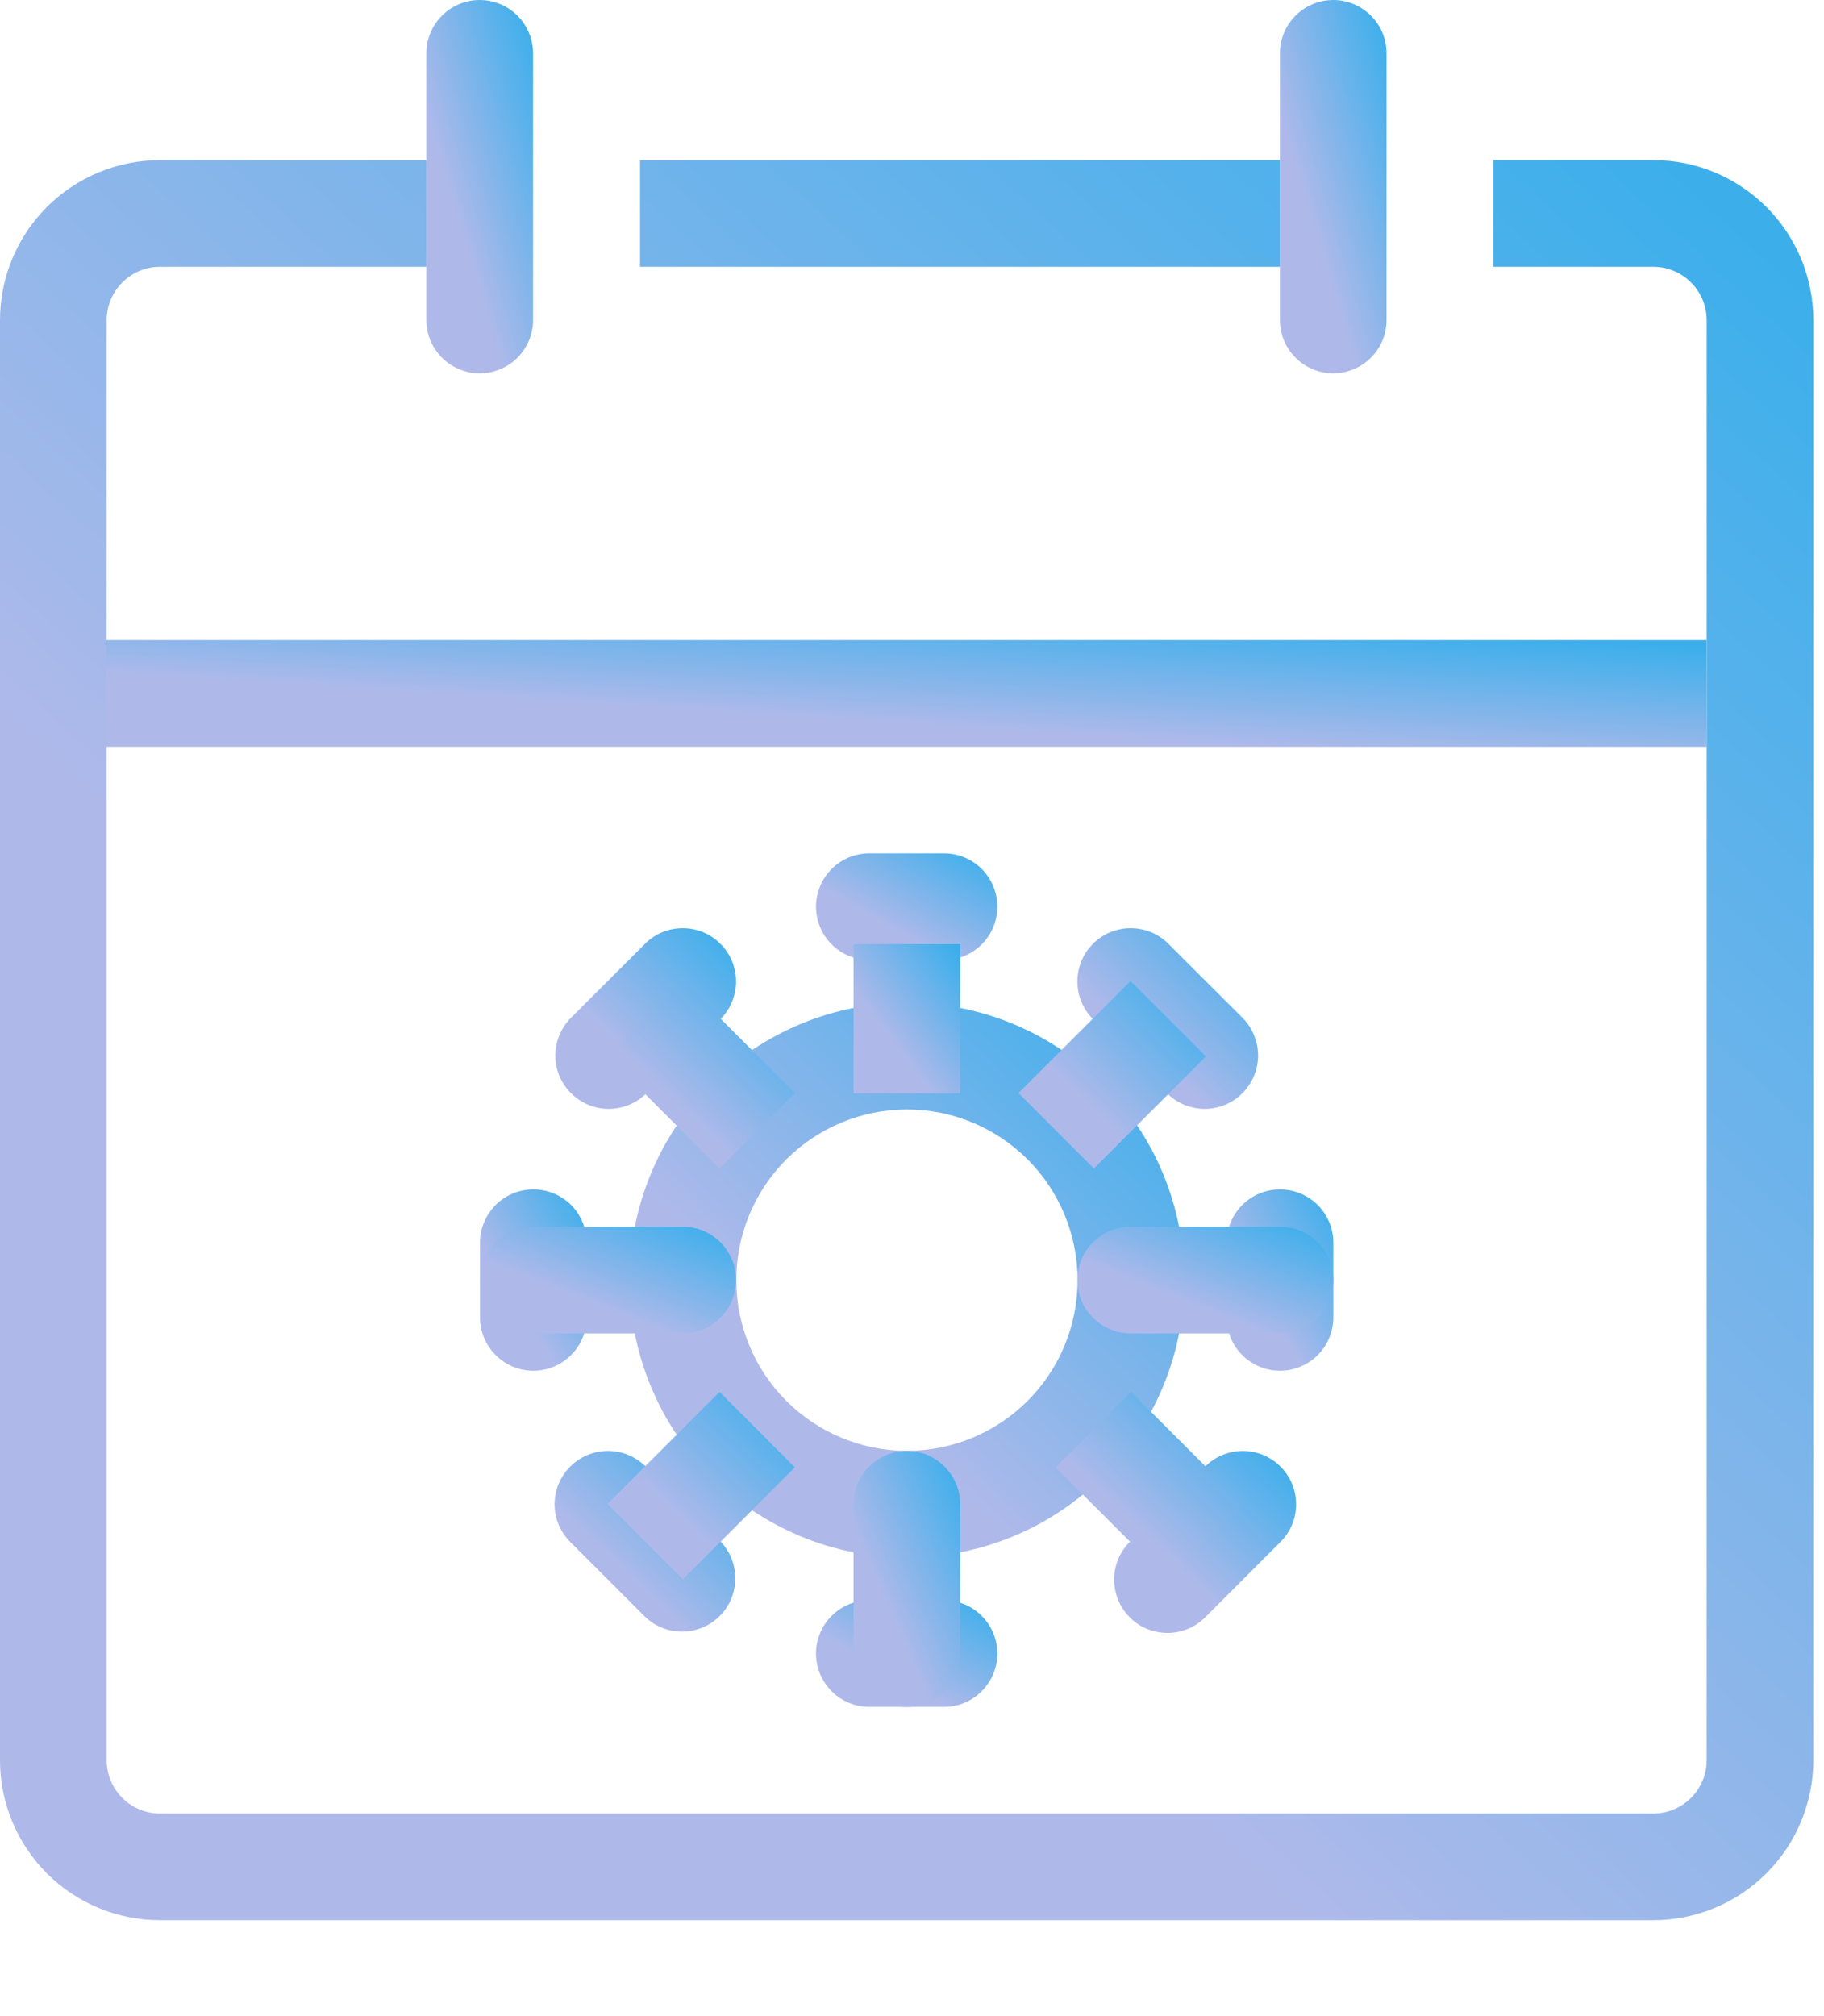 <svg width="19" height="21" viewBox="0 0 19 21" fill="none" xmlns="http://www.w3.org/2000/svg">
<path fill-rule="evenodd" clip-rule="evenodd" d="M1.667 2.779C1.519 2.779 1.378 2.838 1.274 2.942C1.17 3.046 1.111 3.187 1.111 3.335V18.335C1.111 18.482 1.17 18.623 1.274 18.727C1.378 18.832 1.519 18.89 1.667 18.89H17.222C17.528 18.89 17.778 18.641 17.778 18.334V3.336C17.778 3.028 17.528 2.779 17.222 2.779H15.556V1.668H17.222C18.143 1.668 18.889 2.416 18.889 3.336V18.334C18.889 18.776 18.713 19.2 18.401 19.512C18.088 19.825 17.664 20.001 17.222 20.001H1.667C1.225 20.001 0.801 19.826 0.488 19.513C0.176 19.201 0 18.777 0 18.335V3.335C0 2.893 0.176 2.469 0.488 2.156C0.801 1.844 1.225 1.668 1.667 1.668H4.444V2.779H1.667ZM13.333 2.779H6.667V1.668H13.333V2.779Z" fill="url(#paint0_linear_2956_8621)"/>
<path fill-rule="evenodd" clip-rule="evenodd" d="M17.776 7.779H1.109V6.668H17.776V7.779Z" fill="url(#paint1_linear_2956_8621)"/>
<path d="M4.441 0.556C4.441 0.408 4.5 0.267 4.604 0.163C4.708 0.059 4.85 0 4.997 0C5.144 0 5.286 0.059 5.39 0.163C5.494 0.267 5.553 0.408 5.553 0.556V3.333C5.553 3.481 5.494 3.622 5.39 3.726C5.286 3.83 5.144 3.889 4.997 3.889C4.85 3.889 4.708 3.83 4.604 3.726C4.5 3.622 4.441 3.481 4.441 3.333V0.556Z" fill="url(#paint2_linear_2956_8621)"/>
<path d="M13.332 0.556C13.332 0.408 13.391 0.267 13.495 0.163C13.599 0.059 13.74 0 13.888 0C14.035 0 14.176 0.059 14.28 0.163C14.385 0.267 14.443 0.408 14.443 0.556V3.333C14.443 3.481 14.385 3.622 14.28 3.726C14.176 3.83 14.035 3.889 13.888 3.889C13.74 3.889 13.599 3.83 13.495 3.726C13.391 3.622 13.332 3.481 13.332 3.333V0.556Z" fill="url(#paint3_linear_2956_8621)"/>
<path fill-rule="evenodd" clip-rule="evenodd" d="M9.447 11.556C8.976 11.556 8.524 11.744 8.19 12.077C7.857 12.411 7.67 12.863 7.67 13.334C7.67 13.806 7.857 14.258 8.19 14.591C8.524 14.925 8.976 15.112 9.447 15.112C9.919 15.112 10.371 14.925 10.705 14.591C11.038 14.258 11.225 13.806 11.225 13.334C11.225 12.863 11.038 12.411 10.705 12.077C10.371 11.744 9.919 11.556 9.447 11.556ZM6.559 13.334C6.559 12.568 6.863 11.833 7.405 11.291C7.947 10.75 8.681 10.445 9.447 10.445C10.214 10.445 10.948 10.75 11.49 11.291C12.032 11.833 12.336 12.568 12.336 13.334C12.336 14.1 12.032 14.835 11.49 15.377C10.948 15.919 10.214 16.223 9.447 16.223C8.681 16.223 7.947 15.919 7.405 15.377C6.863 14.835 6.559 14.1 6.559 13.334Z" fill="url(#paint4_linear_2956_8621)"/>
<path fill-rule="evenodd" clip-rule="evenodd" d="M8.5 9.444C8.5 9.297 8.559 9.156 8.663 9.051C8.767 8.947 8.908 8.889 9.056 8.889H9.833C9.981 8.889 10.122 8.947 10.226 9.051C10.33 9.156 10.389 9.297 10.389 9.444C10.389 9.592 10.33 9.733 10.226 9.837C10.122 9.941 9.981 10 9.833 10H9.056C8.908 10 8.767 9.941 8.663 9.837C8.559 9.733 8.5 9.592 8.5 9.444Z" fill="url(#paint5_linear_2956_8621)"/>
<path fill-rule="evenodd" clip-rule="evenodd" d="M8.891 11.389V9.834H10.002V11.389H8.891Z" fill="url(#paint6_linear_2956_8621)"/>
<path fill-rule="evenodd" clip-rule="evenodd" d="M11.385 9.831C11.489 9.726 11.631 9.668 11.778 9.668C11.925 9.668 12.067 9.726 12.171 9.831L12.949 10.608C13.05 10.713 13.106 10.854 13.105 10.999C13.103 11.145 13.045 11.284 12.942 11.387C12.839 11.49 12.7 11.549 12.554 11.55C12.408 11.551 12.268 11.495 12.163 11.394L11.385 10.616C11.281 10.512 11.223 10.371 11.223 10.223C11.223 10.076 11.281 9.935 11.385 9.831Z" fill="url(#paint7_linear_2956_8621)"/>
<path fill-rule="evenodd" clip-rule="evenodd" d="M10.609 11.385L11.776 10.219L12.562 11.004L11.395 12.171L10.609 11.385Z" fill="url(#paint8_linear_2956_8621)"/>
<path fill-rule="evenodd" clip-rule="evenodd" d="M13.333 12.389C13.48 12.389 13.621 12.447 13.726 12.551C13.83 12.656 13.889 12.797 13.889 12.944V13.722C13.889 13.869 13.83 14.011 13.726 14.115C13.621 14.219 13.48 14.278 13.333 14.278C13.186 14.278 13.044 14.219 12.94 14.115C12.836 14.011 12.777 13.869 12.777 13.722V12.944C12.777 12.797 12.836 12.656 12.94 12.551C13.044 12.447 13.186 12.389 13.333 12.389Z" fill="url(#paint9_linear_2956_8621)"/>
<path fill-rule="evenodd" clip-rule="evenodd" d="M11.223 13.333C11.223 13.186 11.281 13.044 11.385 12.94C11.49 12.836 11.631 12.777 11.778 12.777H13.334C13.481 12.777 13.622 12.836 13.727 12.94C13.831 13.044 13.889 13.186 13.889 13.333C13.889 13.48 13.831 13.622 13.727 13.726C13.622 13.83 13.481 13.889 13.334 13.889H11.778C11.631 13.889 11.49 13.83 11.385 13.726C11.281 13.622 11.223 13.48 11.223 13.333Z" fill="url(#paint10_linear_2956_8621)"/>
<path fill-rule="evenodd" clip-rule="evenodd" d="M13.338 15.276C13.443 15.38 13.501 15.521 13.501 15.669C13.501 15.816 13.443 15.957 13.338 16.061L12.561 16.839C12.509 16.892 12.448 16.935 12.38 16.964C12.312 16.993 12.24 17.008 12.166 17.009C12.092 17.009 12.019 16.995 11.951 16.968C11.882 16.94 11.82 16.898 11.768 16.846C11.716 16.794 11.675 16.732 11.647 16.664C11.619 16.595 11.605 16.522 11.605 16.448C11.606 16.375 11.621 16.302 11.651 16.234C11.68 16.166 11.722 16.105 11.775 16.054L12.553 15.276C12.657 15.172 12.798 15.113 12.946 15.113C13.093 15.113 13.234 15.172 13.338 15.276Z" fill="url(#paint11_linear_2956_8621)"/>
<path fill-rule="evenodd" clip-rule="evenodd" d="M11.782 14.498L12.948 15.665L12.163 16.45L10.996 15.284L11.782 14.498Z" fill="url(#paint12_linear_2956_8621)"/>
<path fill-rule="evenodd" clip-rule="evenodd" d="M8.5 17.224C8.5 17.076 8.559 16.935 8.663 16.831C8.767 16.727 8.908 16.668 9.056 16.668H9.833C9.981 16.668 10.122 16.727 10.226 16.831C10.33 16.935 10.389 17.076 10.389 17.224C10.389 17.371 10.33 17.512 10.226 17.616C10.122 17.721 9.981 17.779 9.833 17.779H9.056C8.908 17.779 8.767 17.721 8.663 17.616C8.559 17.512 8.5 17.371 8.5 17.224Z" fill="url(#paint13_linear_2956_8621)"/>
<path fill-rule="evenodd" clip-rule="evenodd" d="M9.446 15.113C9.594 15.113 9.735 15.172 9.839 15.276C9.943 15.38 10.002 15.521 10.002 15.669V17.224C10.002 17.372 9.943 17.513 9.839 17.617C9.735 17.721 9.594 17.78 9.446 17.78C9.299 17.78 9.158 17.721 9.053 17.617C8.949 17.513 8.891 17.372 8.891 17.224V15.669C8.891 15.521 8.949 15.38 9.053 15.276C9.158 15.172 9.299 15.113 9.446 15.113Z" fill="url(#paint14_linear_2956_8621)"/>
<path fill-rule="evenodd" clip-rule="evenodd" d="M5.94 15.276C6.044 15.172 6.185 15.113 6.333 15.113C6.48 15.113 6.621 15.172 6.726 15.276L7.503 16.054C7.605 16.159 7.661 16.299 7.659 16.445C7.658 16.59 7.6 16.73 7.497 16.832C7.394 16.936 7.254 16.994 7.109 16.995C6.963 16.997 6.823 16.941 6.718 16.839L5.94 16.061C5.836 15.957 5.777 15.816 5.777 15.669C5.777 15.521 5.836 15.38 5.94 15.276Z" fill="url(#paint15_linear_2956_8621)"/>
<path fill-rule="evenodd" clip-rule="evenodd" d="M8.28 15.284L7.114 16.45L6.328 15.665L7.495 14.498L8.28 15.284Z" fill="url(#paint16_linear_2956_8621)"/>
<path fill-rule="evenodd" clip-rule="evenodd" d="M5.556 12.389C5.703 12.389 5.844 12.447 5.948 12.551C6.053 12.656 6.111 12.797 6.111 12.944V13.722C6.111 13.869 6.053 14.011 5.948 14.115C5.844 14.219 5.703 14.278 5.556 14.278C5.408 14.278 5.267 14.219 5.163 14.115C5.059 14.011 5 13.869 5 13.722V12.944C5 12.797 5.059 12.656 5.163 12.551C5.267 12.447 5.408 12.389 5.556 12.389Z" fill="url(#paint17_linear_2956_8621)"/>
<path fill-rule="evenodd" clip-rule="evenodd" d="M5 13.333C5 13.186 5.059 13.044 5.163 12.94C5.267 12.836 5.408 12.777 5.556 12.777H7.111C7.258 12.777 7.4 12.836 7.504 12.94C7.608 13.044 7.667 13.186 7.667 13.333C7.667 13.48 7.608 13.622 7.504 13.726C7.4 13.83 7.258 13.889 7.111 13.889H5.556C5.408 13.889 5.267 13.83 5.163 13.726C5.059 13.622 5 13.48 5 13.333Z" fill="url(#paint18_linear_2956_8621)"/>
<path fill-rule="evenodd" clip-rule="evenodd" d="M7.504 9.831C7.609 9.935 7.667 10.076 7.667 10.223C7.667 10.371 7.609 10.512 7.504 10.616L6.727 11.394C6.622 11.495 6.482 11.551 6.336 11.55C6.19 11.549 6.051 11.49 5.948 11.387C5.845 11.284 5.786 11.145 5.785 10.999C5.784 10.854 5.84 10.713 5.941 10.608L6.719 9.831C6.823 9.726 6.964 9.668 7.112 9.668C7.259 9.668 7.4 9.726 7.504 9.831Z" fill="url(#paint19_linear_2956_8621)"/>
<path fill-rule="evenodd" clip-rule="evenodd" d="M7.495 12.171L6.328 11.004L7.114 10.219L8.28 11.385L7.495 12.171Z" fill="url(#paint20_linear_2956_8621)"/>
<defs>
<linearGradient id="paint0_linear_2956_8621" x1="17.357" y1="1.668" x2="6.479" y2="13.43" gradientUnits="userSpaceOnUse">
<stop stop-color="#3CAFEB"/>
<stop offset="1" stop-color="#AEB9EA"/>
</linearGradient>
<linearGradient id="paint1_linear_2956_8621" x1="16.424" y1="6.668" x2="16.34" y2="7.985" gradientUnits="userSpaceOnUse">
<stop stop-color="#3CAFEB"/>
<stop offset="1" stop-color="#AEB9EA"/>
</linearGradient>
<linearGradient id="paint2_linear_2956_8621" x1="5.462" y1="1.68993e-07" x2="4.189" y2="0.382" gradientUnits="userSpaceOnUse">
<stop stop-color="#3CAFEB"/>
<stop offset="1" stop-color="#AEB9EA"/>
</linearGradient>
<linearGradient id="paint3_linear_2956_8621" x1="14.353" y1="1.68993e-07" x2="13.079" y2="0.382" gradientUnits="userSpaceOnUse">
<stop stop-color="#3CAFEB"/>
<stop offset="1" stop-color="#AEB9EA"/>
</linearGradient>
<linearGradient id="paint4_linear_2956_8621" x1="11.868" y1="10.445" x2="8.433" y2="14.05" gradientUnits="userSpaceOnUse">
<stop stop-color="#3CAFEB"/>
<stop offset="1" stop-color="#AEB9EA"/>
</linearGradient>
<linearGradient id="paint5_linear_2956_8621" x1="10.236" y1="8.889" x2="9.672" y2="9.895" gradientUnits="userSpaceOnUse">
<stop stop-color="#3CAFEB"/>
<stop offset="1" stop-color="#AEB9EA"/>
</linearGradient>
<linearGradient id="paint6_linear_2956_8621" x1="9.912" y1="9.834" x2="9.023" y2="10.5" gradientUnits="userSpaceOnUse">
<stop stop-color="#3CAFEB"/>
<stop offset="1" stop-color="#AEB9EA"/>
</linearGradient>
<linearGradient id="paint7_linear_2956_8621" x1="12.952" y1="9.668" x2="11.833" y2="10.842" gradientUnits="userSpaceOnUse">
<stop stop-color="#3CAFEB"/>
<stop offset="1" stop-color="#AEB9EA"/>
</linearGradient>
<linearGradient id="paint8_linear_2956_8621" x1="12.403" y1="10.219" x2="11.243" y2="11.437" gradientUnits="userSpaceOnUse">
<stop stop-color="#3CAFEB"/>
<stop offset="1" stop-color="#AEB9EA"/>
</linearGradient>
<linearGradient id="paint9_linear_2956_8621" x1="13.798" y1="12.389" x2="12.793" y2="13.009" gradientUnits="userSpaceOnUse">
<stop stop-color="#3CAFEB"/>
<stop offset="1" stop-color="#AEB9EA"/>
</linearGradient>
<linearGradient id="paint10_linear_2956_8621" x1="13.673" y1="12.777" x2="13.219" y2="13.92" gradientUnits="userSpaceOnUse">
<stop stop-color="#3CAFEB"/>
<stop offset="1" stop-color="#AEB9EA"/>
</linearGradient>
<linearGradient id="paint11_linear_2956_8621" x1="13.347" y1="15.113" x2="12.22" y2="16.296" gradientUnits="userSpaceOnUse">
<stop stop-color="#3CAFEB"/>
<stop offset="1" stop-color="#AEB9EA"/>
</linearGradient>
<linearGradient id="paint12_linear_2956_8621" x1="12.79" y1="14.498" x2="11.629" y2="15.716" gradientUnits="userSpaceOnUse">
<stop stop-color="#3CAFEB"/>
<stop offset="1" stop-color="#AEB9EA"/>
</linearGradient>
<linearGradient id="paint13_linear_2956_8621" x1="10.236" y1="16.668" x2="9.672" y2="17.674" gradientUnits="userSpaceOnUse">
<stop stop-color="#3CAFEB"/>
<stop offset="1" stop-color="#AEB9EA"/>
</linearGradient>
<linearGradient id="paint14_linear_2956_8621" x1="9.912" y1="15.113" x2="8.746" y2="15.623" gradientUnits="userSpaceOnUse">
<stop stop-color="#3CAFEB"/>
<stop offset="1" stop-color="#AEB9EA"/>
</linearGradient>
<linearGradient id="paint15_linear_2956_8621" x1="7.507" y1="15.113" x2="6.388" y2="16.287" gradientUnits="userSpaceOnUse">
<stop stop-color="#3CAFEB"/>
<stop offset="1" stop-color="#AEB9EA"/>
</linearGradient>
<linearGradient id="paint16_linear_2956_8621" x1="8.122" y1="14.498" x2="6.961" y2="15.716" gradientUnits="userSpaceOnUse">
<stop stop-color="#3CAFEB"/>
<stop offset="1" stop-color="#AEB9EA"/>
</linearGradient>
<linearGradient id="paint17_linear_2956_8621" x1="6.021" y1="12.389" x2="5.016" y2="13.009" gradientUnits="userSpaceOnUse">
<stop stop-color="#3CAFEB"/>
<stop offset="1" stop-color="#AEB9EA"/>
</linearGradient>
<linearGradient id="paint18_linear_2956_8621" x1="7.45" y1="12.777" x2="6.997" y2="13.92" gradientUnits="userSpaceOnUse">
<stop stop-color="#3CAFEB"/>
<stop offset="1" stop-color="#AEB9EA"/>
</linearGradient>
<linearGradient id="paint19_linear_2956_8621" x1="7.514" y1="9.668" x2="6.396" y2="10.842" gradientUnits="userSpaceOnUse">
<stop stop-color="#3CAFEB"/>
<stop offset="1" stop-color="#AEB9EA"/>
</linearGradient>
<linearGradient id="paint20_linear_2956_8621" x1="8.122" y1="10.219" x2="6.961" y2="11.437" gradientUnits="userSpaceOnUse">
<stop stop-color="#3CAFEB"/>
<stop offset="1" stop-color="#AEB9EA"/>
</linearGradient>
</defs>
</svg>
